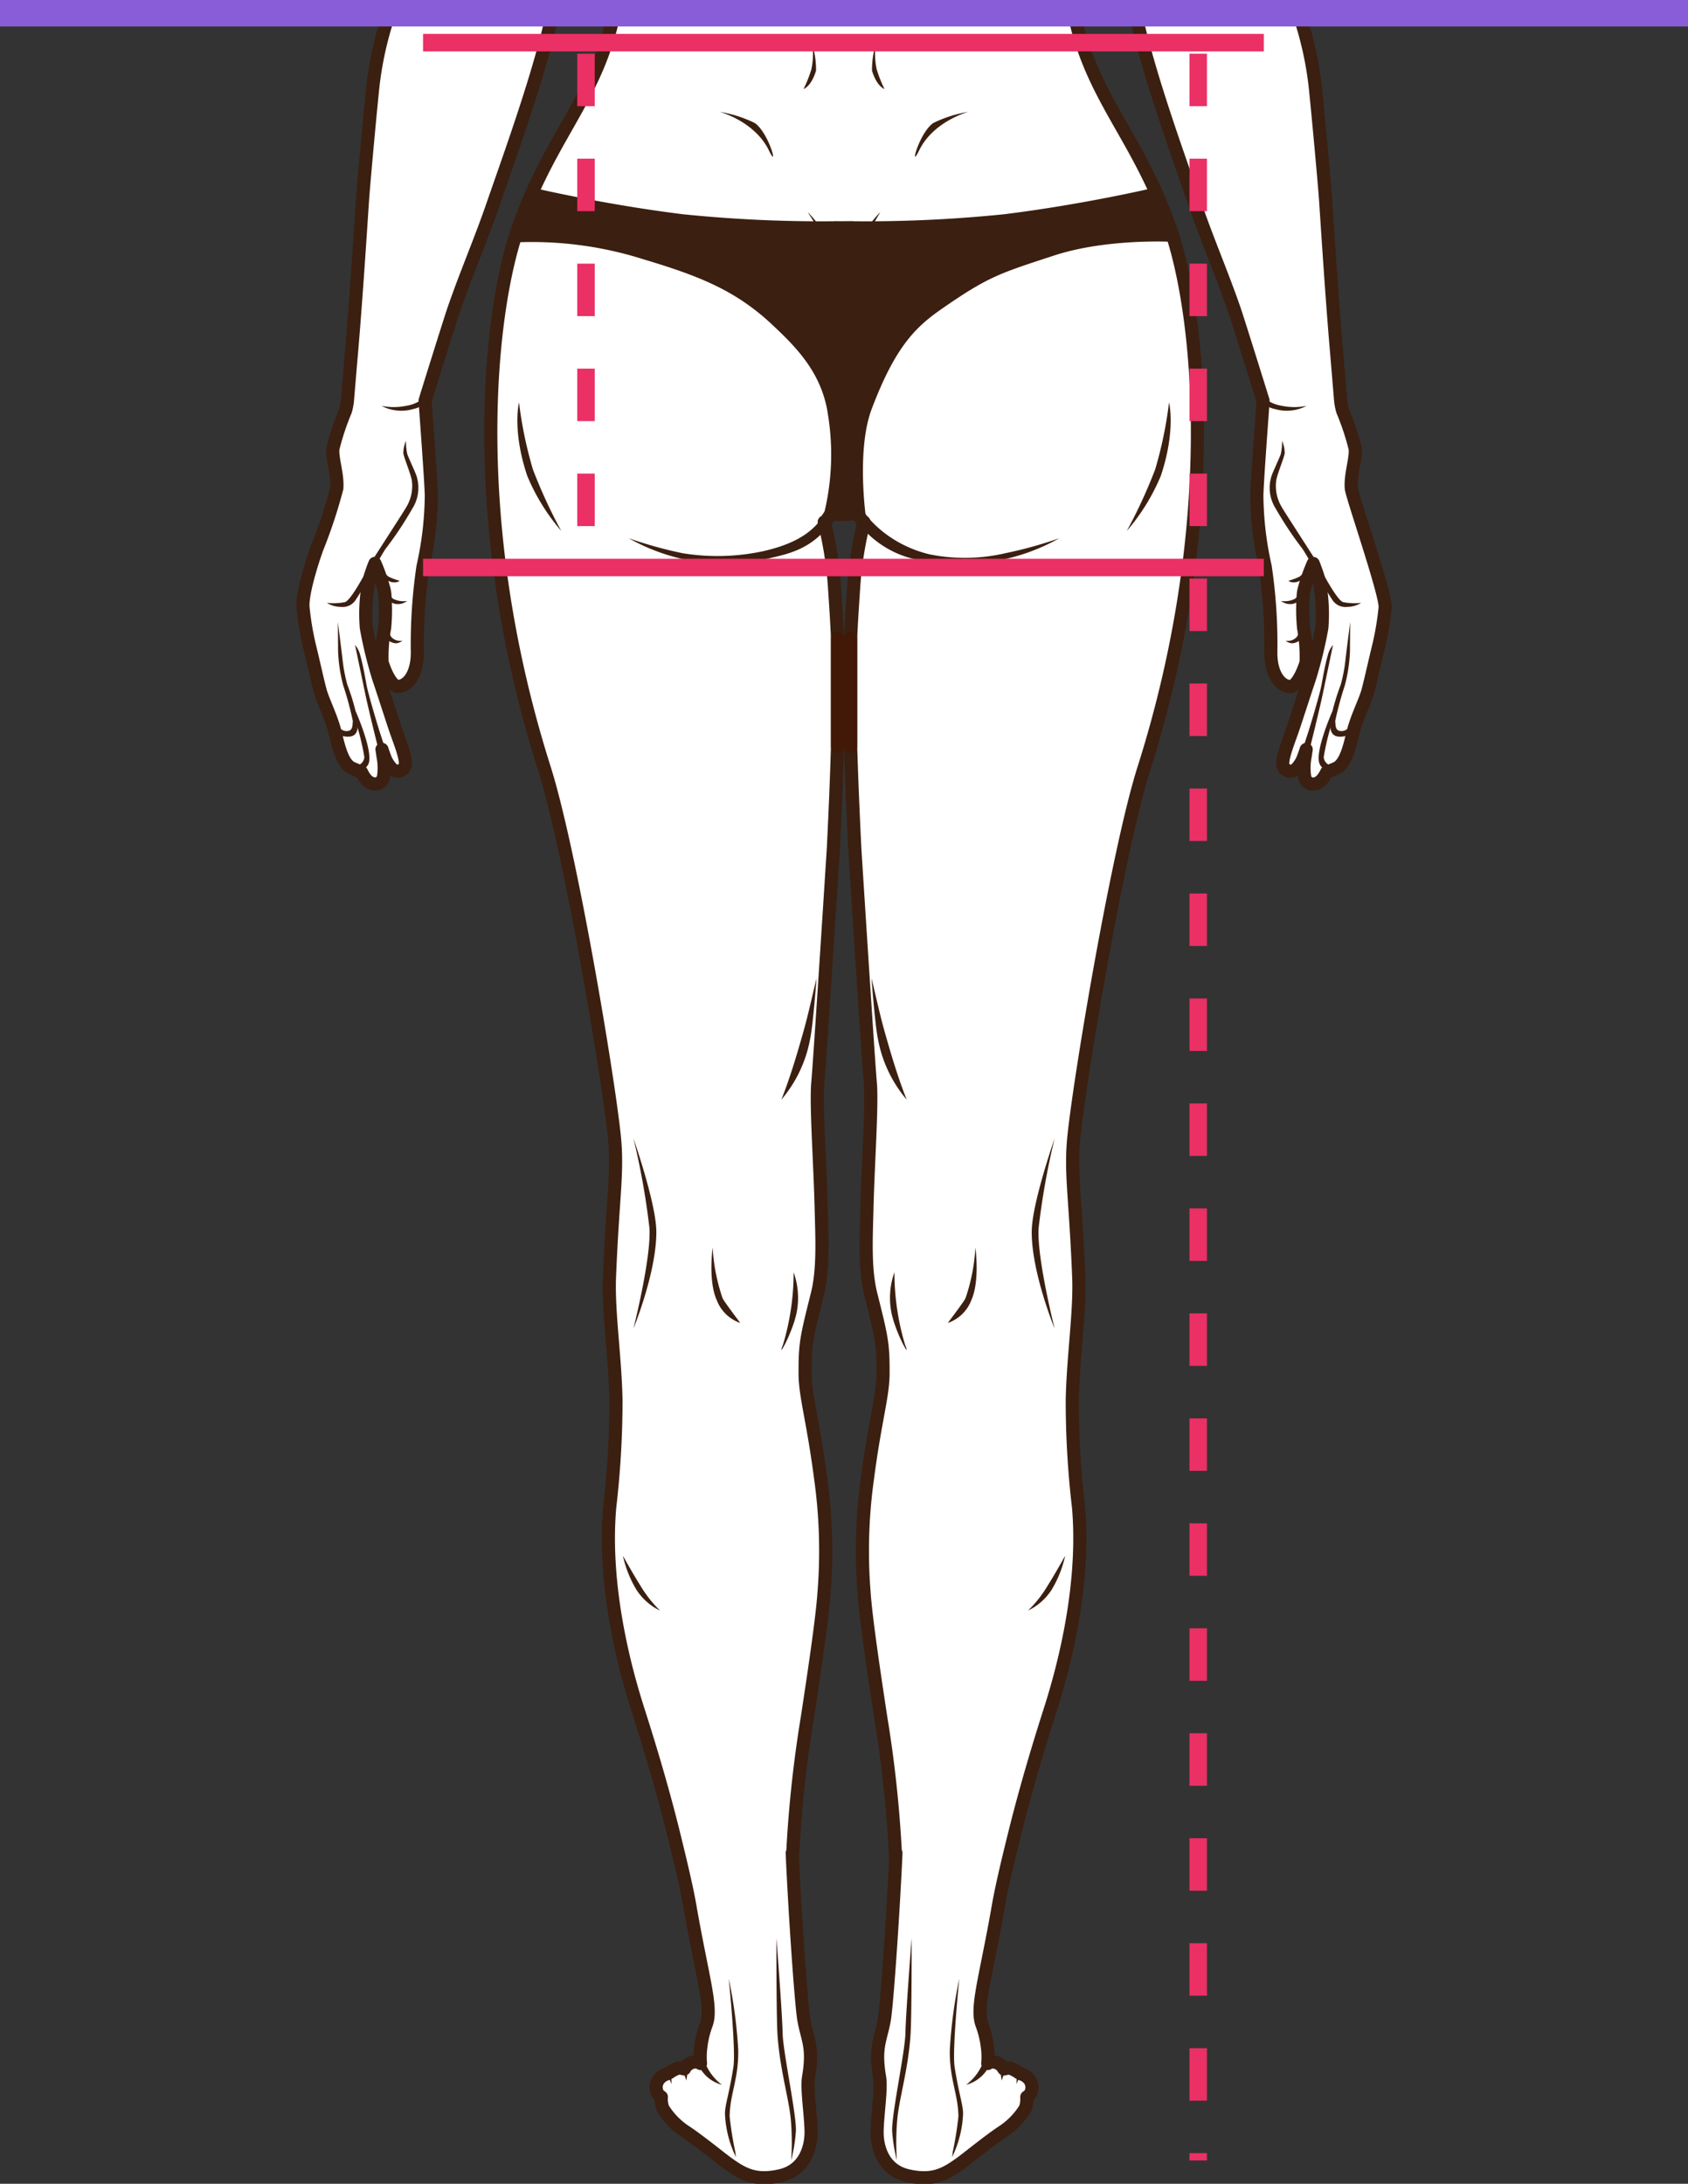 <svg xmlns="http://www.w3.org/2000/svg" width="193" height="249.639" viewBox="0 0 193 249.639">
  <rect x="0" y="0" width="193" height="249.639" fill="#333333" stroke="none"/>
  <g id="Grupo_21065" data-name="Grupo 21065" transform="translate(-490 -5420.203)">
    <g id="Grupo_7726" data-name="Grupo 7726" transform="translate(524.633 5421.717)">
      <g id="Grupo_7725" data-name="Grupo 7725" transform="translate(0 0)">
        <g id="Grupo_7724" data-name="Grupo 7724" transform="translate(0 0)">
          <path id="Trazado_12205" data-name="Trazado 12205" d="M249.713,484.33c-.124-1.535.568-3.424.445-4.53a29.212,29.212,0,0,0-1.426-4.306,6.461,6.461,0,0,1-.236-1.19s-.294-3.564-.467-5.593c-.571-6.625-1.142-15.762-1.256-17.382-.166-2.327-.924-10.514-1.19-12.987a39.446,39.446,0,0,0-1.7-7.785h-7.774c-.1-.312-.178-.526-.178-.526s-.846.2-.715.526H225.149c1.535,6.907,4.9,16.11,6.8,21.6,1.356,3.931,3.012,7.769,4.375,11.708.379,1.091,2.7,8.523,3.2,10.135.062.2.1.312.1.312s0,.07-.008.17c-.077,1.221-.642,8.616-.7,10.653a38.077,38.077,0,0,0,.955,8.16,60.005,60.005,0,0,1,.642,9.76c-.027,2.493,1.059,3.884,2.184,3.943.727.035,1.457-1.506,1.851-2.756a18.265,18.265,0,0,0-.29-3.947,21.587,21.587,0,0,1-.052-3.506q.006-.122.011-.232a4.015,4.015,0,0,1,.108-.653,20.611,20.611,0,0,1,.939-2.74c.062-.147.1-.232.1-.232s.2.506.415,1.128a8.637,8.637,0,0,1,.383,1.506,19.849,19.849,0,0,1,.185,4.726,48.9,48.9,0,0,1-1.415,5.786c-.634,1.859-1.639,5.041-2.068,6.242-.379,1.067-1.125,2.98-.966,3.672a.907.907,0,0,0,1.542.4,3.739,3.739,0,0,0,.843-1.411c.147-.367.239-.68.274-.785-.016.1-.066.4-.12.788a6.865,6.865,0,0,0-.031,2.478,1.012,1.012,0,0,0,1.449.56c.611-.244,1.044-1.229,1.044-1.229s.433-.17,1.039-.429c1.194-.5,1.6-2.636,2.025-4.294s1.372-3.475,1.666-4.607c.344-1.318.665-2.8,1.094-4.58a33.523,33.523,0,0,0,.862-4.924C253.7,496.482,249.785,485.215,249.713,484.33Zm-31.591-53.774H165.311c-1.894,8.413-6.258,12.744-9.76,21.147-.1.22-.2.464-.3.738-.043.108-.087.22-.131.337-.241.613-.479,1.246-.708,1.9-3.359,9.671-5.871,33.6,3.042,61.69.731,2.307,1.55,5.643,2.381,9.458,2.64,12.152,5.373,29.179,5.686,33.377.278,3.8-.278,6.625-.623,15.338-.156,3.938.661,9.244.742,14.074a104.946,104.946,0,0,1-.715,12.187c-.883,10.123,2.377,20.509,3.324,23.462,1.87,5.837,3.168,10.56,4.031,14.081.8,3.251,1.476,6.142,1.782,7.894,1.438,8.309,2.632,11.746,1.9,13.706a10.8,10.8,0,0,0-.607,2.5,8.659,8.659,0,0,0-.052,1.96.885.885,0,0,0-.239-.131.77.77,0,0,0-.549-.023,1.454,1.454,0,0,0-1.044.765c-.093.052-.406-.185-.883-.023a4.057,4.057,0,0,0-.883.487c-.305.158-.445.17-.665.3a.289.289,0,0,1-.046.027,2.521,2.521,0,0,0-.208.158,1.506,1.506,0,0,0-.495,1.569,1.142,1.142,0,0,0,.538.7,3.012,3.012,0,0,0,.19,1.334,8.587,8.587,0,0,0,2.536,2.609c1.322.847,3.862,2.9,4.65,3.487,1.94,1.43,3.376,2.223,6.232,1.569,2.767-.63,3.544-3.189,3.51-5.106s-.51-4.83-.29-6.142c.591-3.479-.124-4.256-.538-6.6-.267-1.481-.97-11.124-1.329-19.04h.07c.019-.4.038-.769.052-1.079a140.048,140.048,0,0,1,1.616-14.452c.962-6.293,1.731-11.623,1.91-14.36a59.711,59.711,0,0,0-.4-12.964c-.858-6.617-1.77-9.37-1.774-11.982-.008-3.363.135-4.008,1.391-9.006.731-2.908.53-6.443.445-9.98-.124-5.056-.611-11.786-.379-14.275.151-1.62.858-12.464,1.334-19.838.251-3.947.441-6.9.441-6.9.232-4.712.383-8.517.472-11.673V501.473c-.085-2.045-.208-3.8-.337-5.771a42.186,42.186,0,0,0-.979-6.693c-.073-.325-.143-.6-.2-.819.081,0,.2-.12.337-.312.429-.576,1.1-1.793,1.774-2.03a.659.659,0,0,1,.224-.043.611.611,0,0,1,.147.019c.675.166,1.3,1.411,1.714,2.022.143.208.26.344.344.34-.052.193-.108.429-.17.7a42.168,42.168,0,0,0-1.009,6.81c-.128,1.973-.255,3.726-.34,5.771v12.373c.093,3.158.244,6.959.475,11.673,0,0,.185,2.949.44,6.9.472,7.371,1.179,18.217,1.329,19.838.232,2.489-.255,9.218-.379,14.275-.085,3.537-.286,7.07.448,9.98,1.256,5,1.4,5.643,1.391,9.006-.008,2.613-.92,5.365-1.778,11.982a59.711,59.711,0,0,0-.4,12.964c.182,2.737.951,8.067,1.91,14.36a138.916,138.916,0,0,1,1.616,14.452c.019.312.038.68.058,1.079h.07c-.364,7.916-1.067,17.56-1.329,19.04-.415,2.337-1.128,3.116-.541,6.6.224,1.314-.251,4.229-.286,6.142s.742,4.476,3.506,5.106c2.86.653,4.294-.139,6.232-1.569.788-.584,3.332-2.64,4.65-3.487a8.645,8.645,0,0,0,2.539-2.609,3.045,3.045,0,0,0,.185-1.334,1.132,1.132,0,0,0,.537-.7,1.5,1.5,0,0,0-.495-1.569c-.081-.066-.151-.116-.208-.158-.016-.008-.031-.019-.046-.027l0,0c-.217-.128-.356-.139-.661-.3a4.008,4.008,0,0,0-.878-.487c-.475-.163-.788.077-.883.023a1.442,1.442,0,0,0-1.044-.766.76.76,0,0,0-.545.023.888.888,0,0,0-.239.131,8.765,8.765,0,0,0-.052-1.973,11.111,11.111,0,0,0-.611-2.485c-.727-1.96.464-5.4,1.905-13.706.305-1.751.974-4.642,1.782-7.894.866-3.521,2.161-8.245,4.028-14.081.947-2.953,4.206-13.339,3.328-23.462a103.764,103.764,0,0,1-.715-12.187c.081-4.83.893-10.135.738-14.074-.344-8.712-.9-11.538-.618-15.338.312-4.2,3.046-21.224,5.686-33.377.827-3.815,1.647-7.15,2.381-9.458,8.909-28.085,6.4-52.019,3.038-61.69C225.385,444.216,220.221,439.91,218.122,430.556Zm-74.211,43.438c.5-1.61,2.821-9.045,3.2-10.135,1.361-3.939,3.015-7.777,4.375-11.708,1.894-5.485,5.257-14.688,6.8-21.6H148.215c.131-.329-.785-.312-.889,0h-7.773a39.451,39.451,0,0,0-1.7,7.785c-.267,2.474-1.024,10.661-1.187,12.987-.116,1.62-.688,10.757-1.256,17.382-.178,2.029-.472,5.593-.472,5.593a6.49,6.49,0,0,1-.232,1.19,29.376,29.376,0,0,0-1.43,4.306c-.124,1.105.571,3,.448,4.53a57.546,57.546,0,0,1-2.273,6.873c-.665,1.848-1.714,5.28-1.592,6.751a33.018,33.018,0,0,0,.862,4.924c.429,1.778.746,3.262,1.091,4.58.3,1.133,1.237,2.949,1.666,4.607s.835,3.8,2.025,4.294c.611.26,1.044.429,1.044.429s.429.987,1.044,1.229a1.013,1.013,0,0,0,1.449-.56,6.784,6.784,0,0,0-.035-2.478c-.052-.386-.1-.688-.12-.788.035.1.128.415.274.785a3.748,3.748,0,0,0,.846,1.411.9.9,0,0,0,1.538-.4c.163-.692-.587-2.605-.966-3.672-.425-1.2-1.43-4.383-2.064-6.242a48.144,48.144,0,0,1-1.415-5.786,19.651,19.651,0,0,1,.185-4.726,8.634,8.634,0,0,1,.383-1.506c.2-.623.415-1.128.415-1.128s.035.085.1.228a21.132,21.132,0,0,1,.935,2.744,4.015,4.015,0,0,1,.108.653q.006.11.011.232a21.124,21.124,0,0,1-.046,3.506,18.032,18.032,0,0,0-.29,3.947c.394,1.252,1.125,2.791,1.848,2.756,1.128-.058,2.211-1.449,2.184-3.943a60.5,60.5,0,0,1,.646-9.76,38.051,38.051,0,0,0,.951-8.16c-.058-2.037-.623-9.435-.7-10.653-.008-.1-.008-.158-.008-.17s.035-.108.1-.305Z" transform="translate(-129.845 -430.031)" fill="#fff" stroke="#3b1f10" stroke-linecap="round" stroke-linejoin="round" stroke-width="1.5"/>
          <path id="Trazado_12206" data-name="Trazado 12206" d="M423.566,594.714a6.432,6.432,0,0,1-1.26.588c-.672.126-.918-.156-.918-.156a6.73,6.73,0,0,0,1.275-.474,4.254,4.254,0,0,0,1.029-1.24l.028.854Z" transform="translate(-308.699 -530.273)" fill="#3b1f10"/>
          <path id="Trazado_12207" data-name="Trazado 12207" d="M421.861,600.544a2.392,2.392,0,0,1-1.225.982,1.721,1.721,0,0,1-1.473-.306,2.661,2.661,0,0,0,1.6-.246,16.332,16.332,0,0,0,1.35-1.411Z" transform="translate(-307.334 -534.035)" fill="#3b1f10"/>
          <path id="Trazado_12208" data-name="Trazado 12208" d="M422.626,612.051a1.614,1.614,0,0,1-1.366.924,1.362,1.362,0,0,1-.72-.3,1.376,1.376,0,0,0,1.267-.415,3.641,3.641,0,0,0,.571-1.426Z" transform="translate(-308.179 -540.949)" fill="#3b1f10"/>
          <path id="Trazado_12209" data-name="Trazado 12209" d="M436,610.042s-.024,2.35-.024,3.272a17.281,17.281,0,0,1-.609,4.054,37.691,37.691,0,0,0-1.085,4.029c.061.246-.049.976.492,1.1,1.119.265,1.718-1.411,1.718-1.411s-.139,1.858-1.167,2.034c-1.6.273-1.617-.76-1.617-1.681a26.428,26.428,0,0,1,1.218-4.243,18.374,18.374,0,0,0,.546-2.92C435.556,613.522,436,610.042,436,610.042Z" transform="translate(-316.257 -540.463)" fill="#3b1f10"/>
          <path id="Trazado_12210" data-name="Trazado 12210" d="M428.665,616.869s-.883,4.221-1.19,5.693-1.434,6.088-1.617,6.7-.9.208-.9.208.779-2.3,1.05-3.192c.378-1.239,1.139-3.827,1.323-4.748.1-.516.4-2.332.735-3.465A2.8,2.8,0,0,1,428.665,616.869Z" transform="translate(-310.887 -544.651)" fill="#3b1f10"/>
          <path id="Trazado_12211" data-name="Trazado 12211" d="M432.273,642.6a1.066,1.066,0,0,1-1.386-.946,27.567,27.567,0,0,1,.987-4.054,2.671,2.671,0,0,0,.021-1.218s-2.143,4.81-1.449,6.112a1.336,1.336,0,0,0,1.015.705Z" transform="translate(-314.171 -556.621)" fill="#3b1f10"/>
          <path id="Trazado_12212" data-name="Trazado 12212" d="M413.554,543.335a4.131,4.131,0,0,0,2.252,1.087,7.071,7.071,0,0,0,2.8,0,4.907,4.907,0,0,1-3.654.357c-1.255-.269-1.474-1.049-1.474-1.049Z" transform="translate(-303.846 -499.54)" fill="#3b1f10"/>
          <path id="Trazado_12213" data-name="Trazado 12213" d="M378.386,545.13s.81,3.149-.935,8.38a23.464,23.464,0,0,1-3.895,6.313,58.968,58.968,0,0,0,3.24-7.022A46.54,46.54,0,0,0,378.386,545.13Z" transform="translate(-279.355 -500.641)" fill="#3b1f10"/>
          <path id="Trazado_12214" data-name="Trazado 12214" d="M317.01,459.2s-4.013,1.066-5.636,4.428c-1.143,2.363,0-2.025,1.623-3.151A14.211,14.211,0,0,1,317.01,459.2Z" transform="translate(-240.926 -447.926)" fill="#3b1f10"/>
          <path id="Trazado_12215" data-name="Trazado 12215" d="M298.046,715.415c1.1,4.648,1.087,4.751,2.153,8.372,1.006,3.422,1.872,5.517,1.872,5.517a14.789,14.789,0,0,1-3.288-6.932C298.438,720.785,298.046,715.415,298.046,715.415Z" transform="translate(-233.032 -605.107)" fill="#3b1f10"/>
          <path id="Trazado_12216" data-name="Trazado 12216" d="M348.05,762.8a84.847,84.847,0,0,0-1.833,10.278c-.2,3.423,1.833,11.46,1.833,11.46s-2.636-6.409-2.617-11.07C345.446,770.249,348.05,762.8,348.05,762.8Z" transform="translate(-262.102 -634.176)" fill="#3b1f10"/>
          <path id="Trazado_12217" data-name="Trazado 12217" d="M323.755,795.091s.536,3.8-.467,6.013a4.382,4.382,0,0,1-2.691,2.6s1.875-2.461,2.03-2.833A21.485,21.485,0,0,0,323.755,795.091Z" transform="translate(-246.865 -653.985)" fill="#3b1f10"/>
          <path id="Trazado_12218" data-name="Trazado 12218" d="M304.016,802.382a28.89,28.89,0,0,0,1.207,8.252c.8,2.013-1.152-1.422-1.577-3.783A8.792,8.792,0,0,1,304.016,802.382Z" transform="translate(-236.385 -658.459)" fill="#3b1f10"/>
          <path id="Trazado_12219" data-name="Trazado 12219" d="M348.585,886.222a12.864,12.864,0,0,1-1.536,3.872,6.63,6.63,0,0,1-2.712,2.4,13.824,13.824,0,0,0,2.26-2.875C347.461,888.251,348.585,886.222,348.585,886.222Z" transform="translate(-261.43 -709.892)" fill="#3b1f10"/>
          <path id="Trazado_12221" data-name="Trazado 12221" d="M298.527,439.531a8.666,8.666,0,0,0,.138,2.745,14.89,14.89,0,0,0,.894,2.25s-.9-.3-1.431-2.117A10.056,10.056,0,0,1,298.527,439.531Z" transform="translate(-233.06 -435.859)" fill="#3b1f10"/>
          <path id="Trazado_12223" data-name="Trazado 12223" d="M416.046,560.383c.193-.515.823-1.857,1.006-2.348a5.843,5.843,0,0,0,.159-1.566,3.66,3.66,0,0,1,.307,1.411c-.061.553-.946,2.563-.993,3.293a4.677,4.677,0,0,0,.587,2.767c.156.329,3.109,4.86,4.04,6.34.243.387,2.248,4.409,3.048,4.636a6.719,6.719,0,0,0,2.059.084,3.074,3.074,0,0,1-1.6.462,1.772,1.772,0,0,1-1.772-.931c-.463-.587-3.007-5.343-3.437-5.834a40.786,40.786,0,0,1-2.977-4.5A4.412,4.412,0,0,1,416.046,560.383Z" transform="translate(-305.259 -507.597)" fill="#3b1f10"/>
          <path id="Trazado_12224" data-name="Trazado 12224" d="M291.678,614.864v12.373C291.512,621.438,291.552,617.839,291.678,614.864Z" transform="translate(-229.058 -543.421)" fill="#fff" stroke="#411906" stroke-linecap="round" stroke-linejoin="round" stroke-width="1.5"/>
          <g id="Grupo_7722" data-name="Grupo 7722" transform="translate(67.369 220.029)">
            <path id="Trazado_12225" data-name="Trazado 12225" d="M306.37,999.278s-.675,8.718-.709,10.854-1.633,9.518-1.516,11.266a19.394,19.394,0,0,0,.534,3.3,30.827,30.827,0,0,1,.028-4.443c.19-2.525,1.246-5.741,1.532-9.83C306.39,1008.289,306.37,999.278,306.37,999.278Z" transform="translate(-304.139 -999.278)" fill="#3b1f10"/>
            <path id="Trazado_12226" data-name="Trazado 12226" d="M326.028,1034.089a5.872,5.872,0,0,0,1.77-2.165,7.841,7.841,0,0,0,.733-3.26s.734,2.42-.184,3.807A4.155,4.155,0,0,1,326.028,1034.089Z" transform="translate(-317.567 -1017.305)" fill="#3b1f10"/>
            <path id="Trazado_12227" data-name="Trazado 12227" d="M321.47,1031.682s.024-.219.064-.571a39.544,39.544,0,0,0,.65-4.056c-.017-2.511-1.039-4.307-.983-7.61a54.178,54.178,0,0,1,1.084-8.158s-.831,8.161-.533,10.1c.475,3.085,1.013,4.463.962,5.453A12.539,12.539,0,0,1,321.47,1031.682Z" transform="translate(-314.605 -1006.644)" fill="#3b1f10"/>
            <path id="Trazado_12228" data-name="Trazado 12228" d="M340.957,1040.629a1.606,1.606,0,0,1,.326-.687,2.506,2.506,0,0,1,.678-.289l-.67-.224a.462.462,0,0,0-.291.336A3.076,3.076,0,0,0,340.957,1040.629Z" transform="translate(-326.717 -1023.91)" fill="#3b1f10"/>
            <path id="Trazado_12229" data-name="Trazado 12229" d="M336.423,1039.468a2.277,2.277,0,0,1,.286-.747,2.874,2.874,0,0,1,.535-.422l-.7-.075a.489.489,0,0,0-.231.391A3.062,3.062,0,0,0,336.423,1039.468Z" transform="translate(-323.876 -1023.17)" fill="#3b1f10"/>
          </g>
          <path id="Trazado_12230" data-name="Trazado 12230" d="M152.558,594.714a6.435,6.435,0,0,0,1.261.588c.672.126.918-.156.918-.156a6.706,6.706,0,0,1-1.275-.474,4.255,4.255,0,0,1-1.03-1.24l-.028.854Z" transform="translate(-143.685 -530.273)" fill="#3b1f10"/>
          <path id="Trazado_12231" data-name="Trazado 12231" d="M153.29,600.544a2.394,2.394,0,0,0,1.228.982,1.719,1.719,0,0,0,1.473-.306,2.659,2.659,0,0,1-1.6-.246,16.432,16.432,0,0,1-1.35-1.411Z" transform="translate(-144.078 -534.035)" fill="#3b1f10"/>
          <path id="Trazado_12232" data-name="Trazado 12232" d="M153.89,612.051a1.61,1.61,0,0,0,1.365.924,1.364,1.364,0,0,0,.721-.3,1.375,1.375,0,0,1-1.267-.415,3.642,3.642,0,0,1-.574-1.426Z" transform="translate(-144.596 -540.949)" fill="#3b1f10"/>
          <path id="Trazado_12233" data-name="Trazado 12233" d="M139.406,610.042s.025,2.35.025,3.272a17.3,17.3,0,0,0,.609,4.054,37.667,37.667,0,0,1,1.084,4.029c-.062.246.052.976-.491,1.1-1.119.265-1.718-1.411-1.718-1.411s.138,1.858,1.166,2.034c1.6.273,1.618-.76,1.618-1.681a26.428,26.428,0,0,0-1.218-4.243,18.372,18.372,0,0,1-.546-2.92C139.851,613.522,139.406,610.042,139.406,610.042Z" transform="translate(-135.41 -540.463)" fill="#3b1f10"/>
          <path id="Trazado_12234" data-name="Trazado 12234" d="M145.265,616.869s.883,4.221,1.19,5.693,1.434,6.088,1.618,6.7.9.208.9.208-.779-2.3-1.05-3.192c-.379-1.239-1.139-3.827-1.323-4.748-.1-.516-.4-2.332-.735-3.465A2.784,2.784,0,0,0,145.265,616.869Z" transform="translate(-139.305 -544.651)" fill="#3b1f10"/>
          <path id="Trazado_12235" data-name="Trazado 12235" d="M144.433,642.6a1.067,1.067,0,0,0,1.387-.946,27.769,27.769,0,0,0-.987-4.054,2.658,2.658,0,0,1-.021-1.218s2.143,4.81,1.449,6.112a1.337,1.337,0,0,1-1.015.706Z" transform="translate(-138.795 -556.621)" fill="#3b1f10"/>
          <path id="Trazado_12236" data-name="Trazado 12236" d="M158.13,543.335a4.126,4.126,0,0,1-2.252,1.087,7.074,7.074,0,0,1-2.8,0,4.91,4.91,0,0,0,3.656.357c1.254-.269,1.474-1.049,1.474-1.049Z" transform="translate(-144.097 -499.54)" fill="#3b1f10"/>
          <path id="Trazado_12237" data-name="Trazado 12237" d="M246.7,488.888a20.423,20.423,0,0,1,2.922,6.364,49.554,49.554,0,0,1,1.043,12.511c-.169,2.812.407,9.962-1.1,13.693-1.078,2.672-2.517,4.944-7.962,6.18a24.943,24.943,0,0,1-9.184.233,48.119,48.119,0,0,1-6.18-1.714,22.934,22.934,0,0,0,6.654,2.48,23.328,23.328,0,0,0,9.5-.208c2.28-.557,6.2-1.154,8.438-6.813,1.434-3.635.8-11.4.8-14.672,0-2.223-.267-9.263-.968-11.244C248.956,490.858,246.7,488.888,246.7,488.888Z" transform="translate(-188.984 -466.138)" fill="#3b1f10"/>
          <path id="Trazado_12238" data-name="Trazado 12238" d="M193.475,545.13s-.81,3.149.935,8.38a23.479,23.479,0,0,0,3.895,6.313,58.841,58.841,0,0,1-3.238-7.022A46.534,46.534,0,0,1,193.475,545.13Z" transform="translate(-168.766 -500.641)" fill="#3b1f10"/>
          <path id="Trazado_12239" data-name="Trazado 12239" d="M253.14,459.2s4.013,1.066,5.636,4.428c1.143,2.363,0-2.025-1.623-3.151A14.215,14.215,0,0,0,253.14,459.2Z" transform="translate(-205.484 -447.926)" fill="#3b1f10"/>
          <path id="Trazado_12240" data-name="Trazado 12240" d="M275.393,715.415c-1.1,4.648-1.091,4.751-2.154,8.372-1.006,3.422-1.87,5.517-1.87,5.517a14.784,14.784,0,0,0,3.288-6.932C275,720.785,275.393,715.415,275.393,715.415Z" transform="translate(-216.666 -605.107)" fill="#3b1f10"/>
          <path id="Trazado_12241" data-name="Trazado 12241" d="M227.622,762.8a84.846,84.846,0,0,1,1.833,10.278c.2,3.423-1.833,11.46-1.833,11.46s2.636-6.409,2.617-11.07C230.226,770.249,227.622,762.8,227.622,762.8Z" transform="translate(-189.829 -634.176)" fill="#3b1f10"/>
          <path id="Trazado_12242" data-name="Trazado 12242" d="M250.829,795.091s-.537,3.8.47,6.013a4.391,4.391,0,0,0,2.691,2.6s-1.875-2.461-2.03-2.833A21.4,21.4,0,0,1,250.829,795.091Z" transform="translate(-203.978 -653.985)" fill="#3b1f10"/>
          <path id="Trazado_12243" data-name="Trazado 12243" d="M272.789,802.382a28.861,28.861,0,0,1-1.208,8.252c-.805,2.013,1.152-1.422,1.577-3.783A8.792,8.792,0,0,0,272.789,802.382Z" transform="translate(-216.679 -658.458)" fill="#3b1f10"/>
          <path id="Trazado_12244" data-name="Trazado 12244" d="M224.5,886.222a12.894,12.894,0,0,0,1.537,3.872,6.628,6.628,0,0,0,2.712,2.4,13.833,13.833,0,0,1-2.26-2.875C225.622,888.251,224.5,886.222,224.5,886.222Z" transform="translate(-187.913 -709.892)" fill="#3b1f10"/>
          <path id="Trazado_12246" data-name="Trazado 12246" d="M278.969,439.531a8.657,8.657,0,0,1-.138,2.745,14.838,14.838,0,0,1-.894,2.25s.9-.3,1.431-2.117A10.089,10.089,0,0,0,278.969,439.531Z" transform="translate(-220.696 -435.859)" fill="#3b1f10"/>
          <path id="Trazado_12248" data-name="Trazado 12248" d="M147.147,560.383c-.193-.515-.822-1.857-1.006-2.348a5.877,5.877,0,0,1-.159-1.566,3.674,3.674,0,0,0-.306,1.411c.061.553.945,2.563.993,3.293a4.68,4.68,0,0,1-.587,2.767c-.156.329-3.109,4.86-4.039,6.34-.244.387-2.249,4.409-3.049,4.636a6.719,6.719,0,0,1-2.059.084,3.077,3.077,0,0,0,1.6.462,1.772,1.772,0,0,0,1.772-.931c.463-.587,3.007-5.343,3.436-5.834a40.857,40.857,0,0,0,2.978-4.5A4.419,4.419,0,0,0,147.147,560.383Z" transform="translate(-134.194 -507.597)" fill="#3b1f10"/>
          <path id="Trazado_12249" data-name="Trazado 12249" d="M287.974,614.864v12.373C288.14,621.438,288.1,617.839,287.974,614.864Z" transform="translate(-226.853 -543.421)" fill="#fff" stroke="#411906" stroke-linecap="round" stroke-linejoin="round" stroke-width="1.5"/>
          <g id="Grupo_7723" data-name="Grupo 7723" transform="translate(41.128 220.029)">
            <path id="Trazado_12250" data-name="Trazado 12250" d="M269.911,999.278s.675,8.718.71,10.854,1.634,9.518,1.515,11.266a19.438,19.438,0,0,1-.533,3.3,30.986,30.986,0,0,0-.027-4.443c-.19-2.525-1.246-5.741-1.534-9.83C269.893,1008.289,269.911,999.278,269.911,999.278Z" transform="translate(-256.9 -999.278)" fill="#3b1f10"/>
            <path id="Trazado_12251" data-name="Trazado 12251" d="M249.384,1034.089a5.868,5.868,0,0,1-1.769-2.165,7.837,7.837,0,0,1-.734-3.26s-.734,2.42.184,3.807A4.158,4.158,0,0,0,249.384,1034.089Z" transform="translate(-242.602 -1017.305)" fill="#3b1f10"/>
            <path id="Trazado_12252" data-name="Trazado 12252" d="M255.945,1031.682s-.025-.219-.064-.571a39.408,39.408,0,0,1-.65-4.056c.017-2.511,1.039-4.307.982-7.61a54.354,54.354,0,0,0-1.084-8.158s.831,8.161.533,10.1c-.475,3.085-1.014,4.463-.962,5.453a12.537,12.537,0,0,0,1.245,4.843Z" transform="translate(-247.567 -1006.644)" fill="#3b1f10"/>
            <path id="Trazado_12253" data-name="Trazado 12253" d="M237.254,1040.629a1.614,1.614,0,0,0-.326-.687,2.5,2.5,0,0,0-.678-.289l.67-.224a.463.463,0,0,1,.292.336A3.054,3.054,0,0,1,237.254,1040.629Z" transform="translate(-236.251 -1023.91)" fill="#3b1f10"/>
            <path id="Trazado_12254" data-name="Trazado 12254" d="M241.925,1039.468a2.288,2.288,0,0,0-.287-.747,2.871,2.871,0,0,0-.535-.422l.7-.075a.489.489,0,0,1,.231.391A3.06,3.06,0,0,1,241.925,1039.468Z" transform="translate(-239.228 -1023.17)" fill="#3b1f10"/>
          </g>
          <path id="Trazado_12259" data-name="Trazado 12259" d="M307.333,575.219a20.433,20.433,0,0,1-8.66.124c-4.258-1.024-7.4-3.9-8.477-6.576a12.648,12.648,0,0,1-.694-2.694h-1.233a12.321,12.321,0,0,0,.66,2.773,11.249,11.249,0,0,0,8.437,7.13,19.766,19.766,0,0,0,9.495.01,22.933,22.933,0,0,0,6.654-2.48A48.07,48.07,0,0,1,307.333,575.219Z" transform="translate(-227.034 -513.489)" fill="#3b1f10"/>
          <path id="Trazado_12260" data-name="Trazado 12260" d="M290.54,495.615a24.723,24.723,0,0,1,2.941-6.727s-2.252,1.97-3.965,6.811a16.475,16.475,0,0,0-.554,3.217l.892,2.187A30.8,30.8,0,0,1,290.54,495.615Z" transform="translate(-227.459 -466.138)" fill="#3b1f10"/>
        </g>
        <path id="Trazado_12261" data-name="Trazado 12261" d="M267.313,485.453a11.2,11.2,0,0,0-1.686-3.651s-7.921,1.86-16.905,2.969a156.22,156.22,0,0,1-17.288.8v-.018s-.385.007-1.057.012-1.057-.012-1.057-.012v.018a156.224,156.224,0,0,1-17.288-.8c-8.984-1.109-16.9-2.969-16.9-2.969a14.907,14.907,0,0,0-1.674,3.815,12.77,12.77,0,0,0-.5,2.365,42.127,42.127,0,0,1,14.562,1.943c6.214,1.861,10.478,3.5,14.7,7.469,2.59,2.437,5.681,5.421,6.374,10.275a28.551,28.551,0,0,1-.564,11.8,5.135,5.135,0,0,0,2.54.348c1.914-.043,2.356-.45,2.356-.45s-1.086-7.678.663-12.32c2.76-7.326,5.166-9.485,8.088-11.512,5.28-3.663,6.586-4.02,12.749-6.041,6.09-2,13.606-1.57,13.606-1.57S267.685,486.567,267.313,485.453Z" transform="translate(-168.561 -461.791)" fill="#3b1f10"/>
      </g>
    </g>
    <path id="Trazado_13405" data-name="Trazado 13405" d="M0,0H193V3.027H0Z" transform="translate(490 5420.203)" fill="#895cd8"/>
    <path id="Trazado_11922" data-name="Trazado 11922" d="M6276.742,612.484V853.317" transform="translate(-5649.742 4813.859)" fill="none" stroke="#ea3065" stroke-width="2" stroke-dasharray="6"/>
    <path id="Trazado_11922-2" data-name="Trazado 11922" d="M6276.742,612.484v56.333" transform="translate(-5719.742 4813.859)" fill="none" stroke="#ea3065" stroke-width="2" stroke-dasharray="6"/>
    <path id="Trazado_12263" data-name="Trazado 12263" d="M6297,5844.19h96.13" transform="translate(-5758.63 -359.112)" fill="none" stroke="#ea3065" stroke-width="2"/>
    <path id="Trazado_12263-2" data-name="Trazado 12263" d="M6297,5844.19h96.13" transform="translate(-5758.63 -419.112)" fill="none" stroke="#ea3065" stroke-width="2"/>
  </g>
</svg>
